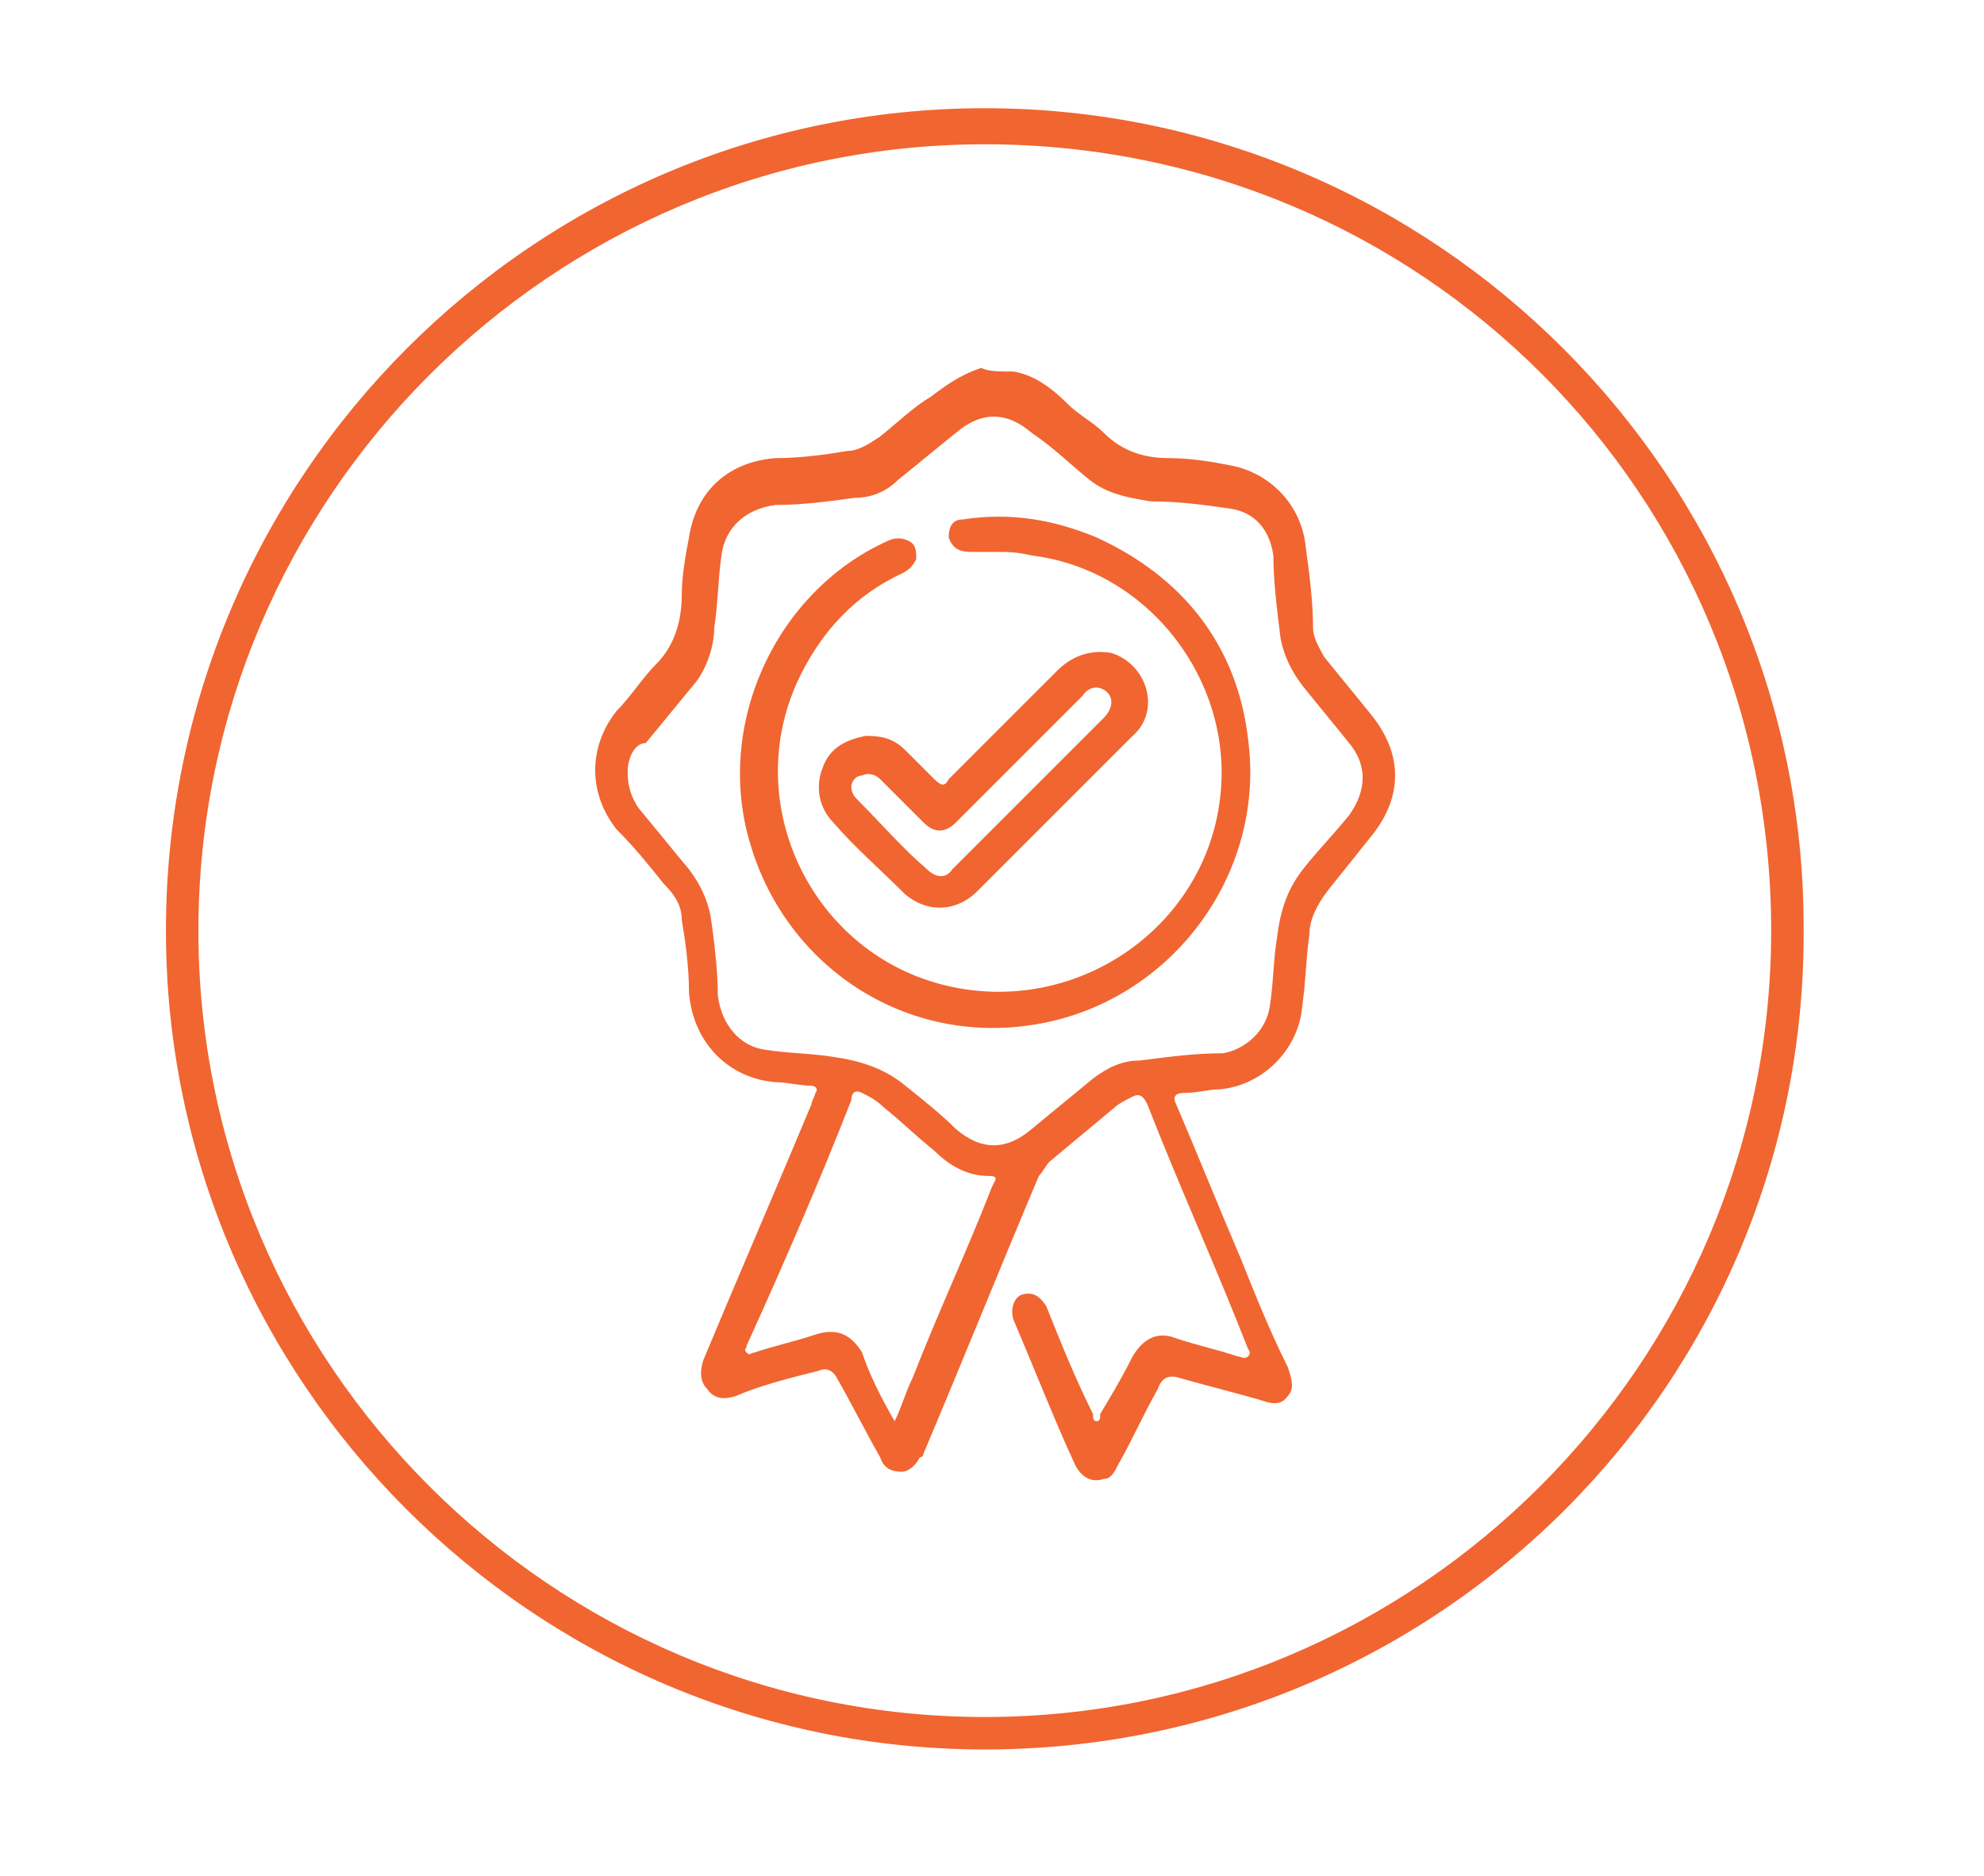 <?xml version="1.0" encoding="utf-8"?>
<!-- Generator: Adobe Illustrator 27.1.1, SVG Export Plug-In . SVG Version: 6.00 Build 0)  -->
<svg version="1.1" id="Layer_1" xmlns="http://www.w3.org/2000/svg" xmlns:xlink="http://www.w3.org/1999/xlink" x="0px" y="0px"
	 viewBox="0 0 55 52" style="enable-background:new 0 0 55 52;" xml:space="preserve">
<style type="text/css">
	.st0{fill:#F16531;}
</style>
<g>
	<g>
		<path class="st0" d="M27.3,48.5c-12.5,0-22.7-10.2-22.7-22.7C4.6,13.2,14.8,3,27.3,3c12.5,0,22.7,10.2,22.7,22.7
			C50.1,38.3,39.9,48.5,27.3,48.5z M27.3,4c-12,0-21.8,9.8-21.8,21.8c0,12,9.8,21.8,21.8,21.8s21.8-9.8,21.8-21.8
			C49.1,13.7,39.4,4,27.3,4z"/>
		<g id="HL5c0T_00000039106412796906354990000017161461440483318454_">
			<g>
				<path class="st0" d="M28.1,10.3c0.6,0.1,1.1,0.5,1.5,0.9c0.3,0.3,0.7,0.5,1,0.8c0.5,0.5,1.1,0.7,1.8,0.7c0.6,0,1.2,0.1,1.7,0.2
					c1.1,0.2,2,1.1,2.1,2.3c0.1,0.7,0.2,1.5,0.2,2.2c0,0.3,0.2,0.6,0.3,0.8c0.4,0.5,0.9,1.1,1.3,1.6c0.9,1.1,0.9,2.3,0,3.4
					c-0.4,0.5-0.8,1-1.2,1.5c-0.3,0.4-0.5,0.8-0.5,1.2c-0.1,0.7-0.1,1.3-0.2,2c-0.1,1.2-1.1,2.2-2.3,2.3c-0.3,0-0.6,0.1-1,0.1
					c-0.2,0-0.3,0.1-0.2,0.3c0.6,1.4,1.2,2.9,1.8,4.3c0.4,1,0.8,2,1.3,3c0.1,0.3,0.2,0.6,0,0.8c-0.2,0.3-0.5,0.2-0.8,0.1
					c-0.7-0.2-1.5-0.4-2.2-0.6c-0.3-0.1-0.5,0-0.6,0.3c-0.4,0.7-0.7,1.4-1.1,2.1c-0.1,0.2-0.2,0.4-0.4,0.4c-0.3,0.1-0.6,0-0.8-0.4
					c-0.6-1.3-1.1-2.6-1.7-4c-0.1-0.3,0-0.6,0.2-0.7c0.3-0.1,0.5,0,0.7,0.3c0.4,1,0.8,2,1.3,3c0,0.1,0,0.2,0.1,0.2
					c0.1,0,0.1-0.1,0.1-0.2c0.3-0.5,0.6-1,0.9-1.6c0.3-0.5,0.7-0.7,1.2-0.5c0.6,0.2,1.1,0.3,1.7,0.5c0.1,0,0.2,0.1,0.3,0
					c0.1-0.1,0-0.2,0-0.2c-0.9-2.3-1.9-4.5-2.8-6.8c-0.1-0.2-0.2-0.3-0.4-0.2c-0.2,0.1-0.4,0.2-0.5,0.3c-0.6,0.5-1.2,1-1.8,1.5
					c-0.1,0.1-0.2,0.3-0.3,0.4c-1.1,2.6-2.1,5.1-3.2,7.7c0,0,0,0.1-0.1,0.1c-0.1,0.2-0.3,0.4-0.5,0.4c-0.3,0-0.5-0.1-0.6-0.4
					c-0.4-0.7-0.8-1.5-1.2-2.2c-0.1-0.2-0.3-0.3-0.5-0.2c-0.8,0.2-1.6,0.4-2.3,0.7c-0.3,0.1-0.6,0.1-0.8-0.2
					c-0.2-0.2-0.2-0.5-0.1-0.8c1-2.4,2-4.7,3-7.1c0-0.1,0.1-0.2,0.1-0.3c0.1-0.1,0-0.2-0.1-0.2c-0.3,0-0.7-0.1-1-0.1
					c-1.3-0.1-2.3-1.1-2.4-2.5c0-0.7-0.1-1.4-0.2-2c0-0.4-0.2-0.7-0.5-1c-0.4-0.5-0.8-1-1.3-1.5c-0.8-1-0.8-2.3,0-3.3
					c0.4-0.4,0.7-0.9,1.1-1.3c0.5-0.5,0.7-1.2,0.7-1.9c0-0.5,0.1-1.1,0.2-1.6c0.2-1.3,1.1-2.1,2.4-2.2c0.7,0,1.4-0.1,2-0.2
					c0.3,0,0.6-0.2,0.9-0.4c0.5-0.4,0.9-0.8,1.4-1.1c0.4-0.3,0.8-0.6,1.4-0.8C27.4,10.3,27.7,10.3,28.1,10.3z M17.4,21.4
					c0,0.4,0.1,0.7,0.3,1c0.5,0.6,0.9,1.1,1.4,1.7c0.3,0.4,0.5,0.8,0.6,1.3c0.1,0.7,0.2,1.5,0.2,2.2c0.1,0.8,0.6,1.4,1.3,1.5
					c0.6,0.1,1.3,0.1,1.9,0.2c0.7,0.1,1.4,0.3,2,0.8c0.5,0.4,1,0.8,1.4,1.2c0.7,0.6,1.4,0.6,2.1,0c0.6-0.5,1.1-0.9,1.7-1.4
					c0.4-0.3,0.8-0.5,1.3-0.5c0.8-0.1,1.5-0.2,2.3-0.2c0.6-0.1,1.2-0.6,1.3-1.3c0.1-0.6,0.1-1.3,0.2-1.9c0.1-0.8,0.3-1.4,0.8-2
					c0.4-0.5,0.8-0.9,1.2-1.4c0.5-0.7,0.5-1.4,0-2c-0.4-0.5-0.9-1.1-1.3-1.6c-0.3-0.4-0.5-0.8-0.6-1.3c-0.1-0.8-0.2-1.6-0.2-2.3
					c-0.1-0.7-0.5-1.2-1.2-1.3c-0.7-0.1-1.4-0.2-2.2-0.2c-0.6-0.1-1.2-0.2-1.7-0.6c-0.5-0.4-1-0.9-1.6-1.3c-0.7-0.6-1.4-0.6-2.1,0
					c-0.5,0.4-1.1,0.9-1.6,1.3c-0.3,0.3-0.7,0.5-1.2,0.5c-0.7,0.1-1.5,0.2-2.2,0.2c-0.8,0.1-1.4,0.6-1.5,1.4c-0.1,0.7-0.1,1.4-0.2,2
					c0,0.5-0.2,1.1-0.5,1.5c-0.5,0.6-0.9,1.1-1.4,1.7C17.6,20.6,17.4,21,17.4,21.4z M24.8,39.4c0.2-0.4,0.3-0.8,0.5-1.2
					c0.7-1.8,1.5-3.5,2.2-5.3c0.1-0.2,0.2-0.3-0.1-0.3c-0.6,0-1.1-0.3-1.5-0.7c-0.5-0.4-0.9-0.8-1.4-1.2c-0.2-0.2-0.4-0.3-0.6-0.4
					c-0.2-0.1-0.3,0-0.3,0.2c-0.9,2.3-1.9,4.6-2.9,6.8c0,0.1-0.1,0.1,0,0.2c0.1,0.1,0.1,0,0.2,0c0.6-0.2,1.1-0.3,1.7-0.5
					c0.6-0.2,1,0,1.3,0.5C24.1,38.1,24.4,38.7,24.8,39.4z"/>
				<path class="st0" d="M27.6,15.3c-0.2,0-0.5,0-0.7,0c-0.3,0-0.5-0.1-0.6-0.4c0-0.3,0.1-0.5,0.4-0.5c1.3-0.2,2.5,0,3.7,0.5
					c2.4,1.1,3.9,3,4.2,5.6c0.5,3.8-2.2,7.3-5.9,7.9c-3.6,0.6-6.9-1.6-7.9-5c-1-3.3,0.7-7,3.8-8.4c0.2-0.1,0.4-0.1,0.6,0
					c0.2,0.1,0.2,0.3,0.2,0.5c-0.1,0.2-0.2,0.3-0.4,0.4c-1.3,0.6-2.2,1.6-2.8,2.8c-1.8,3.6,0.4,8,4.4,8.7c3.4,0.6,6.7-1.7,7.2-5.1
					c0.5-3.3-1.9-6.5-5.2-6.9C28.2,15.3,27.9,15.3,27.6,15.3z"/>
				<path class="st0" d="M24,20.4c0.5,0,0.8,0.1,1.1,0.4c0.3,0.3,0.5,0.5,0.8,0.8c0.2,0.2,0.3,0.2,0.4,0c1-1,2-2,3-3
					c0.4-0.4,0.9-0.6,1.5-0.5c1,0.3,1.4,1.6,0.6,2.3c-0.8,0.8-1.6,1.6-2.4,2.4c-0.6,0.6-1.2,1.2-1.9,1.9c-0.6,0.6-1.4,0.6-2,0.1
					c-0.7-0.7-1.4-1.3-2-2c-0.4-0.4-0.5-1-0.3-1.5C23,20.7,23.5,20.5,24,20.4z M23.6,21.8c0,0.2,0.1,0.3,0.2,0.4
					c0.6,0.6,1.2,1.3,1.9,1.9c0.2,0.2,0.5,0.3,0.7,0c1.4-1.4,2.8-2.8,4.2-4.2c0.2-0.2,0.3-0.5,0.1-0.7c-0.2-0.2-0.5-0.2-0.7,0.1
					c-0.3,0.3-0.6,0.6-0.9,0.9c-0.9,0.9-1.7,1.7-2.6,2.6c-0.3,0.3-0.6,0.3-0.9,0c-0.2-0.2-0.3-0.3-0.5-0.5c-0.2-0.2-0.5-0.5-0.7-0.7
					c-0.1-0.1-0.3-0.2-0.5-0.1C23.7,21.5,23.6,21.7,23.6,21.8z"/>
			</g>
		</g>
	</g>
</g>
</svg>
